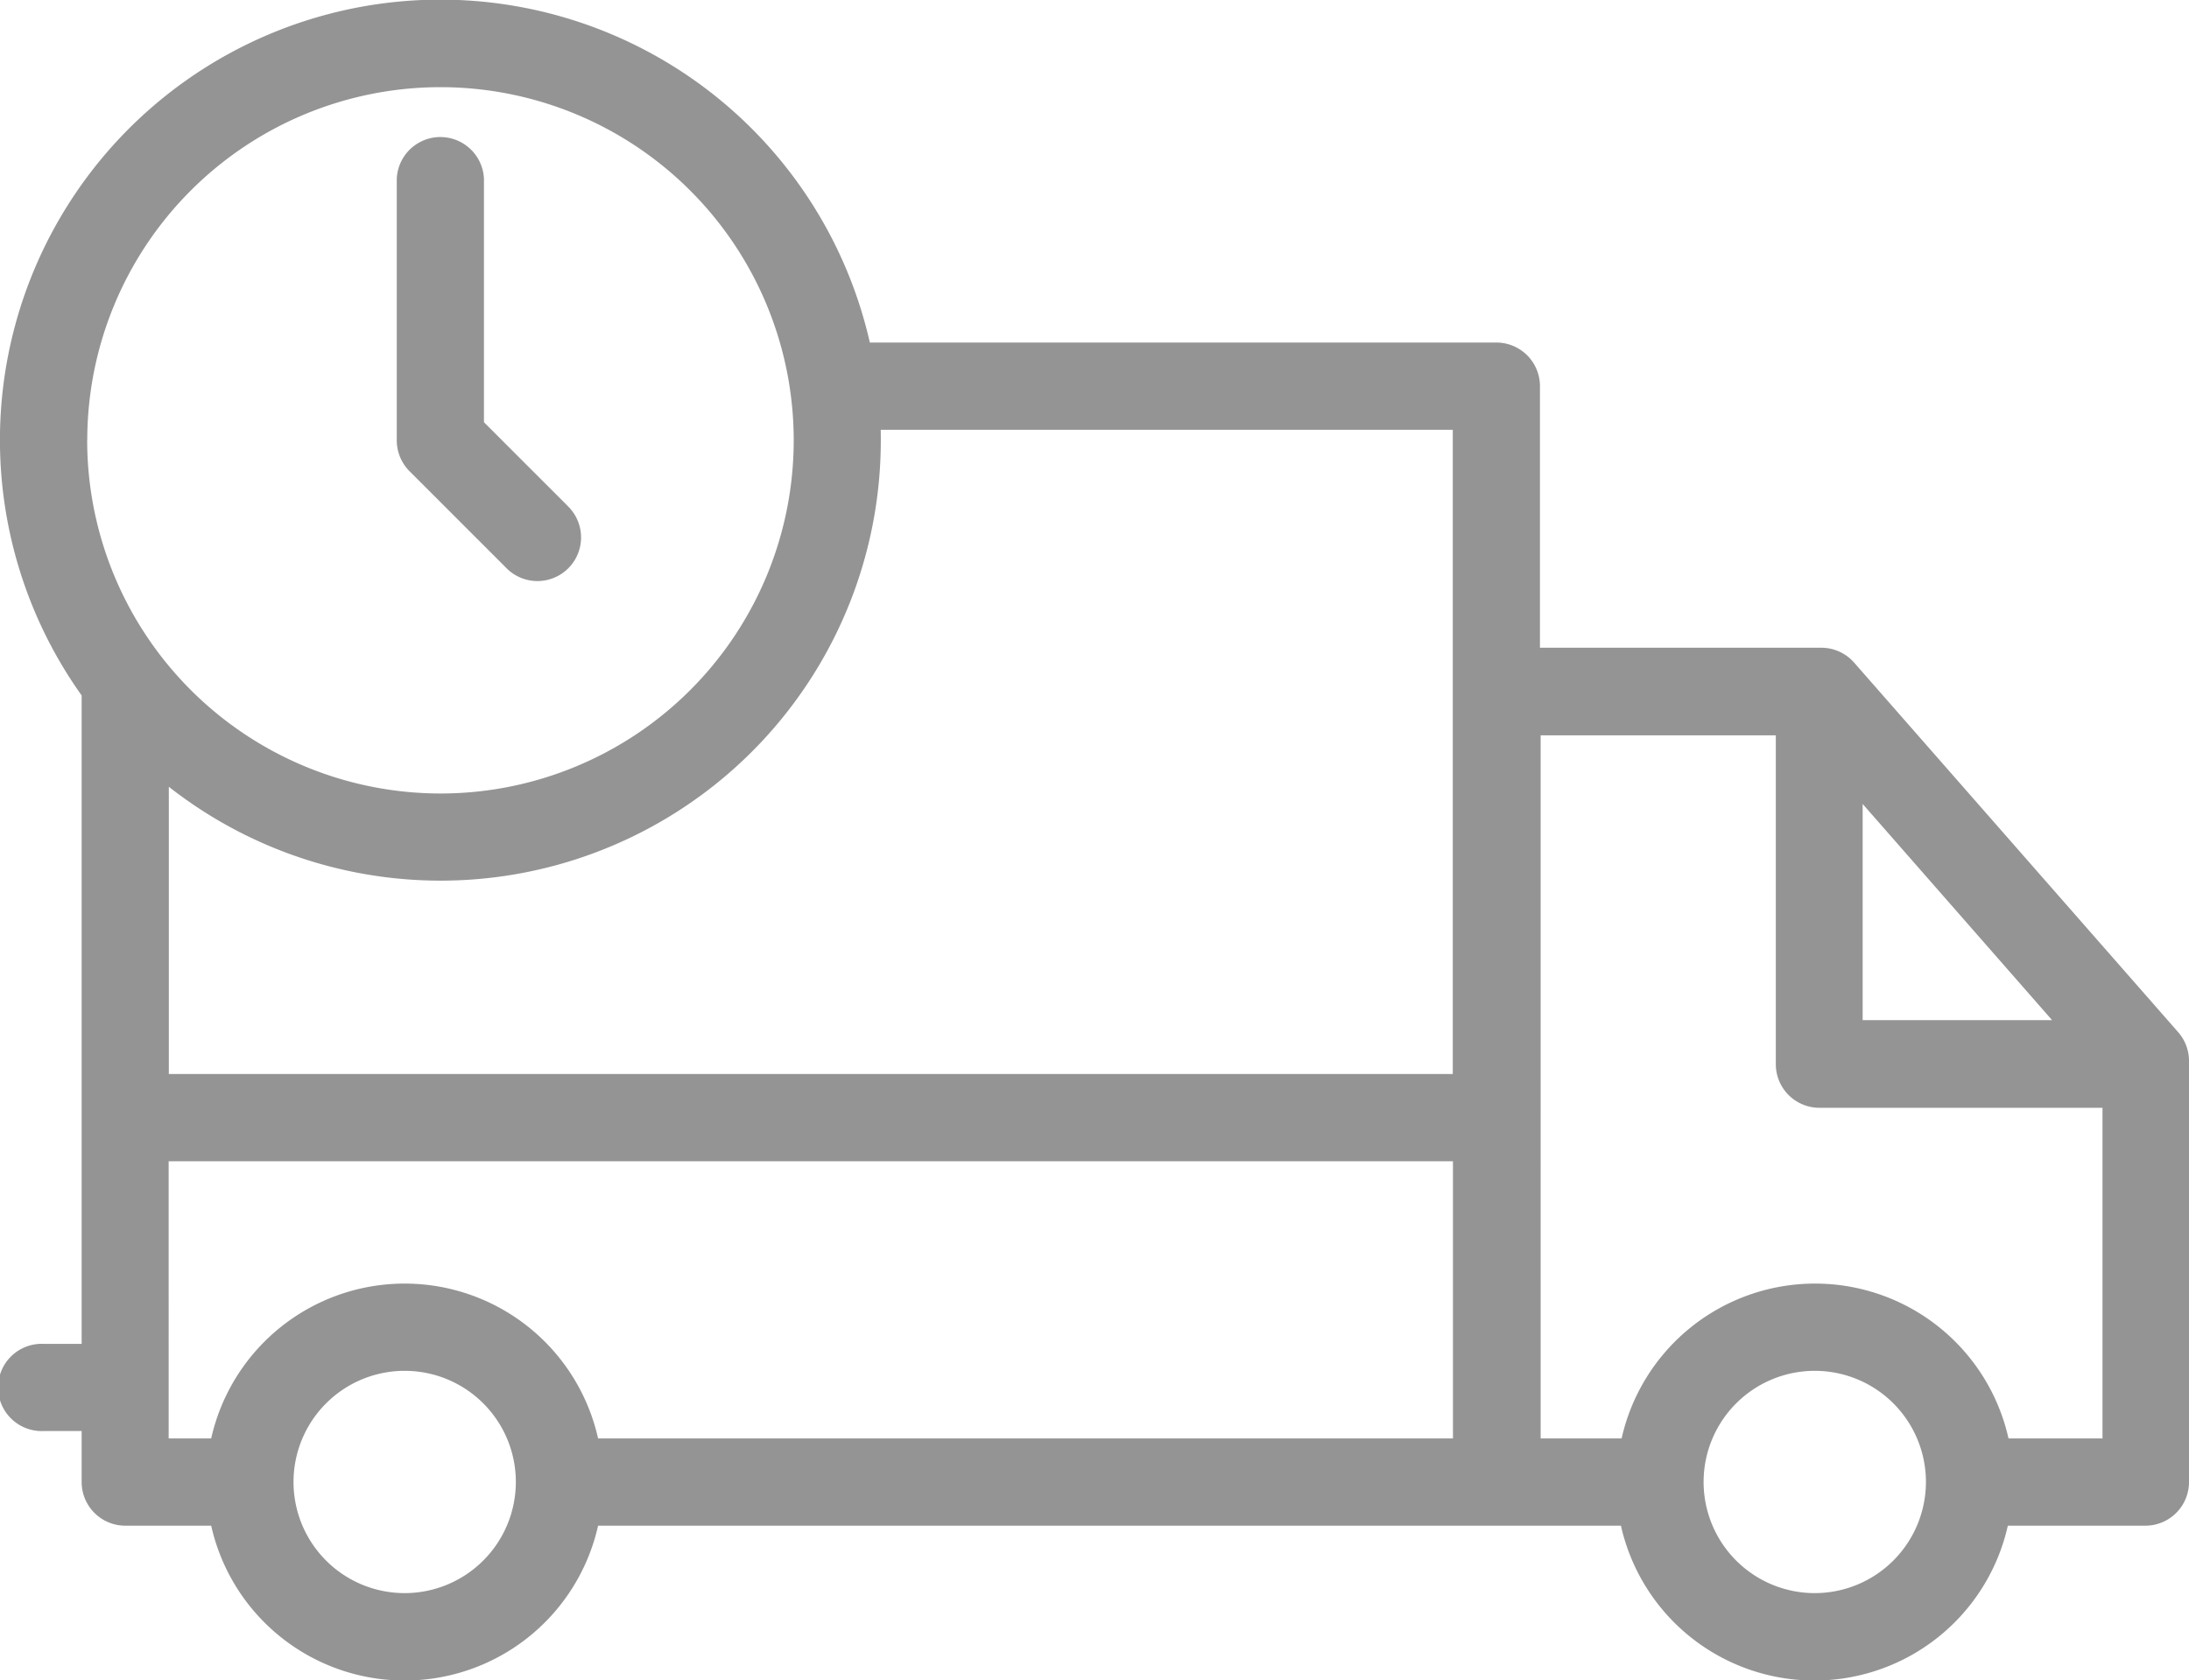 <svg xmlns="http://www.w3.org/2000/svg" width="25.737" height="19.76" viewBox="0 0 25.737 19.76">
  <g id="icon-cargo" transform="translate(0 -59.453)">
    <g id="Group_75" data-name="Group 75" transform="translate(0 59.453)">
      <g id="Group_74" data-name="Group 74" transform="translate(0 0)">
        <path id="Path_80" data-name="Path 80" d="M25.61,71.591,21.8,67.245a.513.513,0,0,0-.386-.175H18.106V63.994a.513.513,0,0,0-.513-.513H10.227A5.178,5.178,0,1,0,.96,67.631v7.625H.513a.513.513,0,1,0,0,1.025H.96v.6a.513.513,0,0,0,.513.513h1.01a2.331,2.331,0,0,0,4.549,0H19.058a2.331,2.331,0,0,0,4.549,0h1.617a.513.513,0,0,0,.513-.513V71.928A.513.513,0,0,0,25.61,71.591ZM10.355,64.507h6.726v7.576H1.985V68.705a5.176,5.176,0,0,0,8.371-4.074C10.356,64.59,10.356,64.548,10.355,64.507Zm-9.329.124a4.153,4.153,0,1,1,4.153,4.153A4.157,4.157,0,0,1,1.025,64.631ZM4.758,78.187a1.307,1.307,0,1,1,1.307-1.307A1.308,1.308,0,0,1,4.758,78.187Zm12.323-1.819H7.032a2.331,2.331,0,0,0-4.549,0h-.5V73.109h15.1v3.259ZM21.9,68.907l2.227,2.542H21.9Zm-.563,9.28a1.307,1.307,0,1,1,1.307-1.307A1.308,1.308,0,0,1,21.333,78.187Zm3.378-1.819h-1.1a2.331,2.331,0,0,0-4.549,0h-.952V68.1h2.765v3.867a.513.513,0,0,0,.513.513h3.328v3.893Z" transform="translate(0 -59.453)" fill="#949494"/>
      </g>
    </g>
    <g id="Group_81" data-name="Group 81" transform="translate(4.665 61.042)">
      <g id="Group_80" data-name="Group 80">
        <path id="Path_83" data-name="Path 83" d="M94.816,95.425l-.978-.978V91.584a.513.513,0,0,0-1.025,0V94.66a.513.513,0,0,0,.15.363l1.128,1.128a.513.513,0,1,0,.725-.725Z" transform="translate(-92.813 -91.071)" fill="#949494"/>
      </g>
    </g>
  </g>
</svg>
